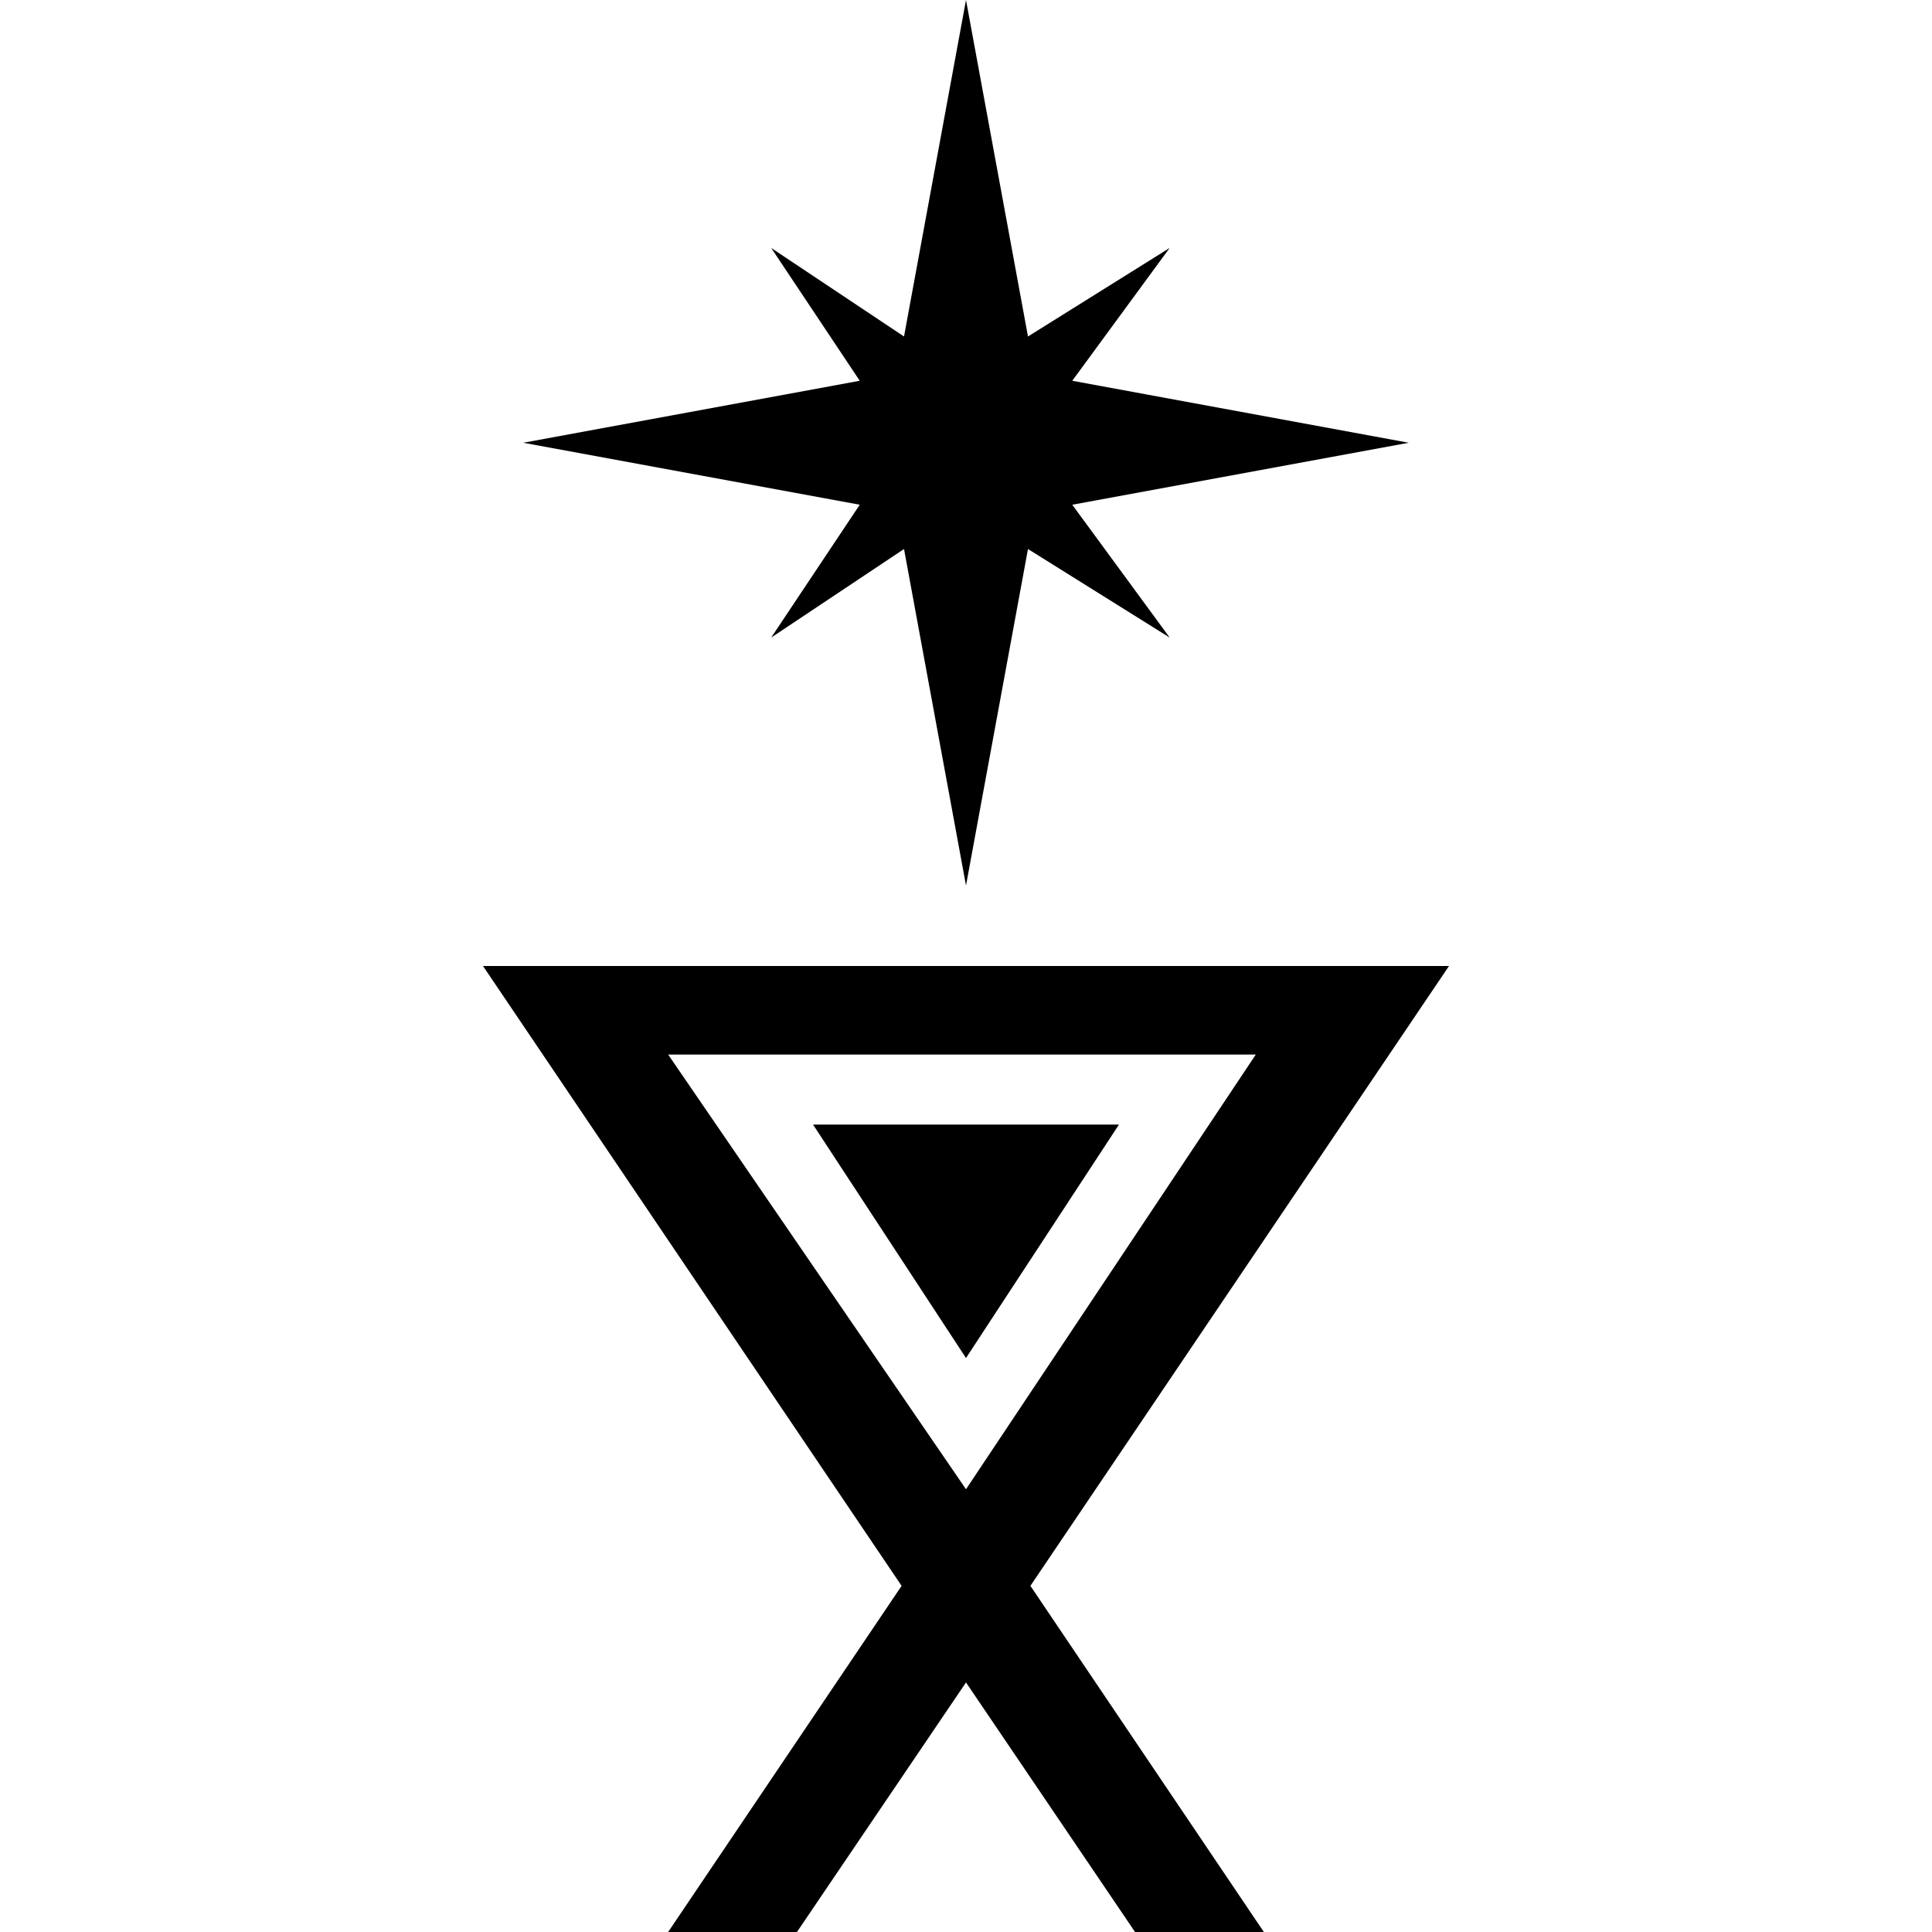 <?xml version="1.0" encoding="utf-8"?>
<!-- Generator: Adobe Illustrator 27.9.0, SVG Export Plug-In . SVG Version: 6.00 Build 0)  -->
<svg version="1.1" id="Layer_1" xmlns="http://www.w3.org/2000/svg" xmlns:xlink="http://www.w3.org/1999/xlink" x="0px" y="0px"
	 viewBox="0 0 24 24" style="enable-background:new 0 0 24 24;" xml:space="preserve">
<g>
	<polygon fill="#000" points="10.68,6.27 9.58,7.92 11.23,6.82 12,11 12.77,6.82 14.53,7.92 13.32,6.27 17.5,5.5 13.32,4.73 
		14.53,3.08 12.77,4.18 12,0 11.23,4.18 9.58,3.08 10.68,4.73 6.5,5.5 	"/>
	<path fill="#000" d="M18,12H6l5.2,7.7L8.3,24h1.6l2.1-3.1l2.1,3.1h1.6l-2.9-4.3L18,12z M8.3,13.1h7.3L12,18.5L8.3,13.1z"/>
	<polygon fill="#000" points="10.1,13.97 12,16.87 13.9,13.97 	"/>
</g>
</svg>
